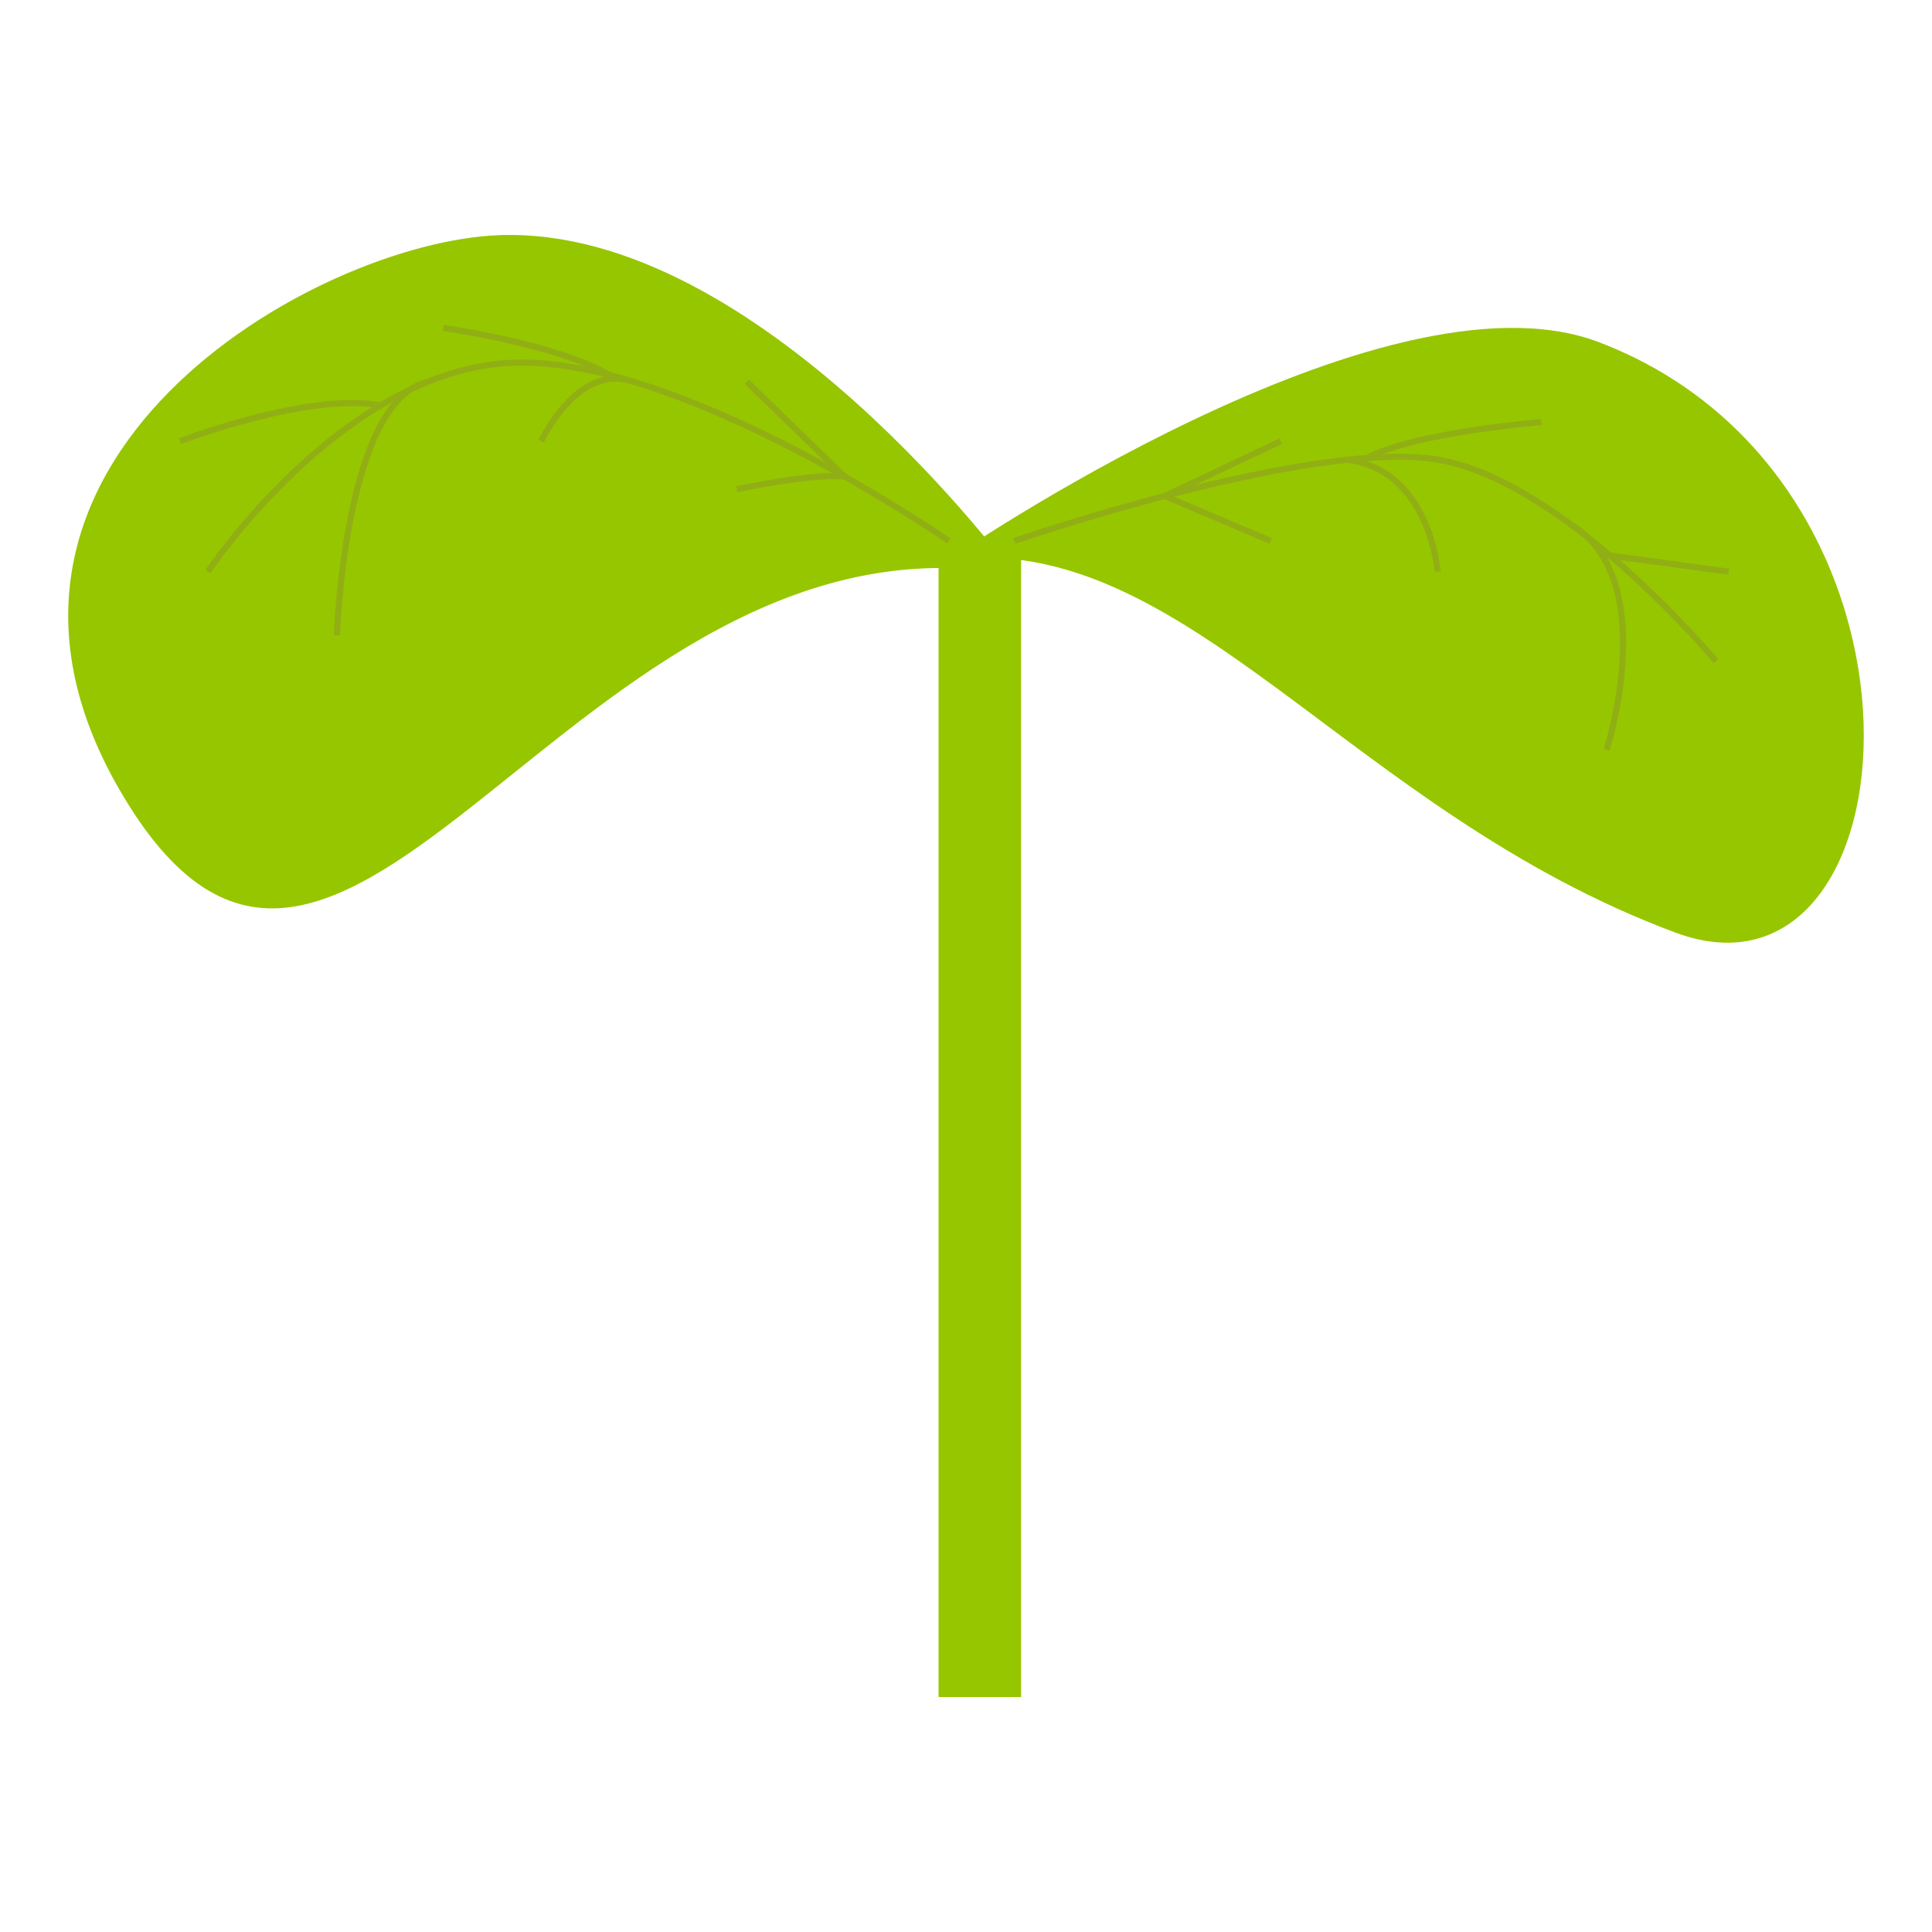 <?xml version="1.0" encoding="utf-8"?>
<!-- Generator: Adobe Illustrator 15.0.2, SVG Export Plug-In . SVG Version: 6.00 Build 0)  -->
<!DOCTYPE svg PUBLIC "-//W3C//DTD SVG 1.1//EN" "http://www.w3.org/Graphics/SVG/1.1/DTD/svg11.dtd">
<svg version="1.1" id="レイヤー_1" xmlns="http://www.w3.org/2000/svg" xmlns:xlink="http://www.w3.org/1999/xlink" x="0px"
	 y="0px" width="64px" height="64px" viewBox="0 0 64 64" enable-background="new 0 0 64 64" xml:space="preserve">
<g>
	
		<line fill="none" stroke="#96C600" stroke-width="2.735" stroke-miterlimit="10" x1="32.458" y1="17.92" x2="32.458" y2="56.217"/>
	<path fill="#96C600" d="M31.434,18.535c0,0,14.394-9.926,21.535-7.199c11.942,4.56,10.587,22.557,2.532,19.557
		C44.646,26.849,39.307,17.575,31.434,18.535z"/>
	<path fill="#96C600" d="M3.928,26.108c7.371,12.845,15.02-9.714,29.671-7.077c0,0-8.439-11.562-17.062-11.241
		C10.409,8.017-2.284,15.284,3.928,26.108z"/>
	<path fill="none" stroke="#91AF14" stroke-width="0.204" stroke-miterlimit="10" d="M6.885,18.938c0,0,4.443-6.669,10.06-6.921
		c5.616-0.251,14.489,5.904,14.489,5.904"/>
	<path fill="none" stroke="#91AF14" stroke-width="0.204" stroke-miterlimit="10" d="M56.847,21.908c0,0-5.112-6.127-9.388-6.709
		C43.183,14.615,33.6,17.92,33.6,17.92"/>
	<path fill="none" stroke="#91AF14" stroke-width="0.204" stroke-miterlimit="10" d="M11.161,21.044c0,0,0.25-7.771,3.017-8.399"/>
	<path fill="none" stroke="#91AF14" stroke-width="0.204" stroke-miterlimit="10" d="M14.681,10.862c0,0,3.781,0.537,5.495,1.558"
		/>
	<path fill="none" stroke="#91AF14" stroke-width="0.204" stroke-miterlimit="10" d="M17.929,14.615c0,0,1.2-2.617,3.055-1.97"/>
	<path fill="none" stroke="#91AF14" stroke-width="0.204" stroke-miterlimit="10" d="M5.963,14.615c0,0,4.358-1.672,6.706-1.171"/>
	<path fill="none" stroke="#91AF14" stroke-width="0.204" stroke-miterlimit="10" d="M24.405,16.208c0,0,2.429-0.522,3.562-0.429
		l-3.227-3.134"/>
	<polyline fill="none" stroke="#91AF14" stroke-width="0.204" stroke-miterlimit="10" points="42.094,17.92 38.586,16.43 
		42.428,14.615 	"/>
	<path fill="none" stroke="#91AF14" stroke-width="0.204" stroke-miterlimit="10" d="M51.063,13.982c0,0-4.023,0.319-5.7,1.147"/>
	<path fill="none" stroke="#91AF14" stroke-width="0.204" stroke-miterlimit="10" d="M47.625,18.938c0,0-0.248-3.348-2.988-3.709"
		/>
	
		<line fill="none" stroke="#91AF14" stroke-width="0.204" stroke-miterlimit="10" x1="57.266" y1="18.938" x2="53.22" y2="18.388"/>
	<path fill="none" stroke="#91AF14" stroke-width="0.204" stroke-miterlimit="10" d="M53.22,24.842c0,0,1.838-5.723-1.227-7.494"/>
</g>
</svg>
